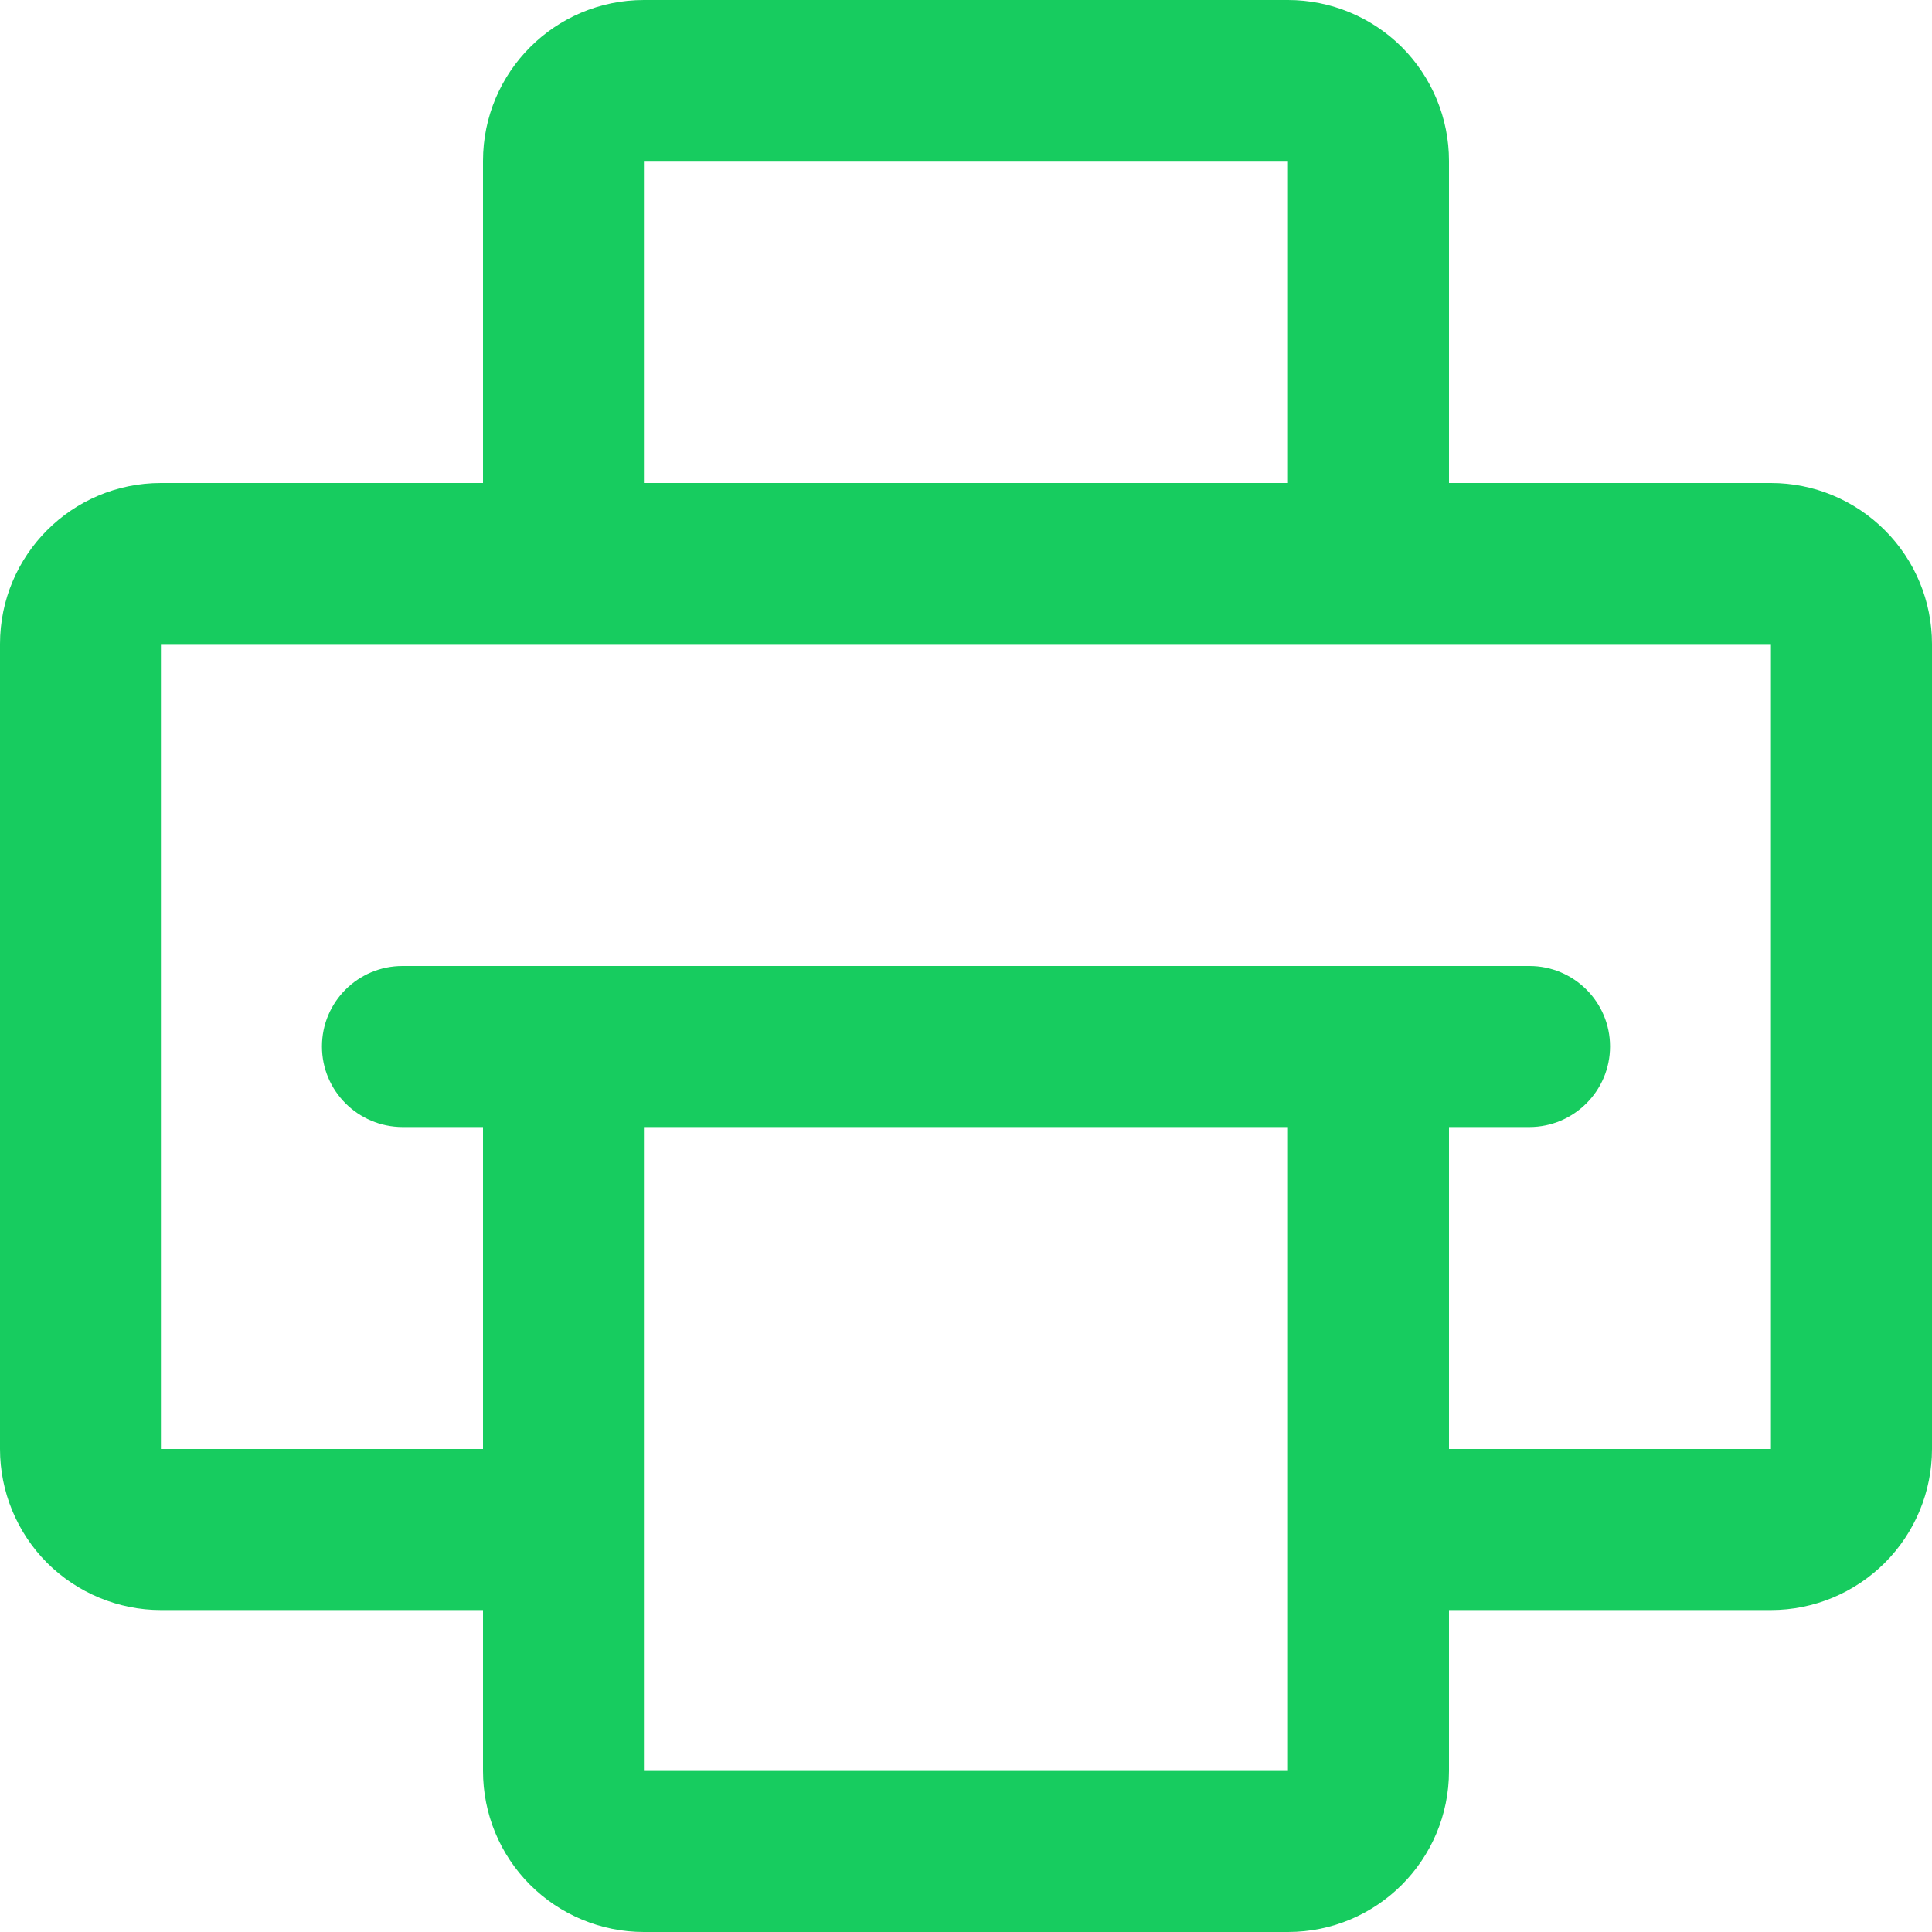 <svg 
 xmlns="http://www.w3.org/2000/svg"
 xmlns:xlink="http://www.w3.org/1999/xlink"
 width="14px" height="14px">
<path fill-rule="evenodd"  fill="rgb(23, 204, 95)"
 d="M4.666,8.167 L4.666,12.833 L9.333,12.833 L9.333,8.167 L4.666,8.167 ZM10.500,8.167 L10.500,10.500 L12.833,10.500 L12.833,4.667 L1.166,4.667 L1.166,10.500 L3.500,10.500 L3.500,8.167 L2.917,8.167 C2.594,8.166 2.333,7.905 2.333,7.583 C2.333,7.261 2.594,7.000 2.917,7.000 L11.083,7.000 C11.405,7.000 11.667,7.261 11.667,7.583 C11.667,7.905 11.405,8.166 11.083,8.167 L10.500,8.167 ZM3.500,11.667 L1.166,11.667 C0.857,11.667 0.560,11.543 0.341,11.325 C0.123,11.106 -0.000,10.809 -0.000,10.500 L-0.000,4.667 C-0.000,4.022 0.522,3.500 1.166,3.500 L3.500,3.500 L3.500,1.166 C3.500,0.522 4.022,-0.000 4.666,-0.000 L9.333,-0.000 C9.642,-0.000 9.939,0.123 10.158,0.341 C10.377,0.560 10.500,0.857 10.500,1.166 L10.500,3.500 L12.833,3.500 C13.143,3.500 13.439,3.623 13.658,3.842 C13.877,4.060 14.000,4.357 14.000,4.667 L14.000,10.500 C14.000,10.809 13.877,11.106 13.658,11.325 C13.439,11.543 13.143,11.667 12.833,11.667 L10.500,11.667 L10.500,12.833 C10.500,13.477 9.978,14.000 9.333,14.000 L4.666,14.000 C4.357,14.000 4.060,13.877 3.841,13.658 C3.622,13.439 3.500,13.143 3.500,12.833 L3.500,11.667 ZM9.333,3.500 L9.333,1.166 L4.666,1.166 L4.666,3.500 L9.333,3.500 Z"/>
</svg>
